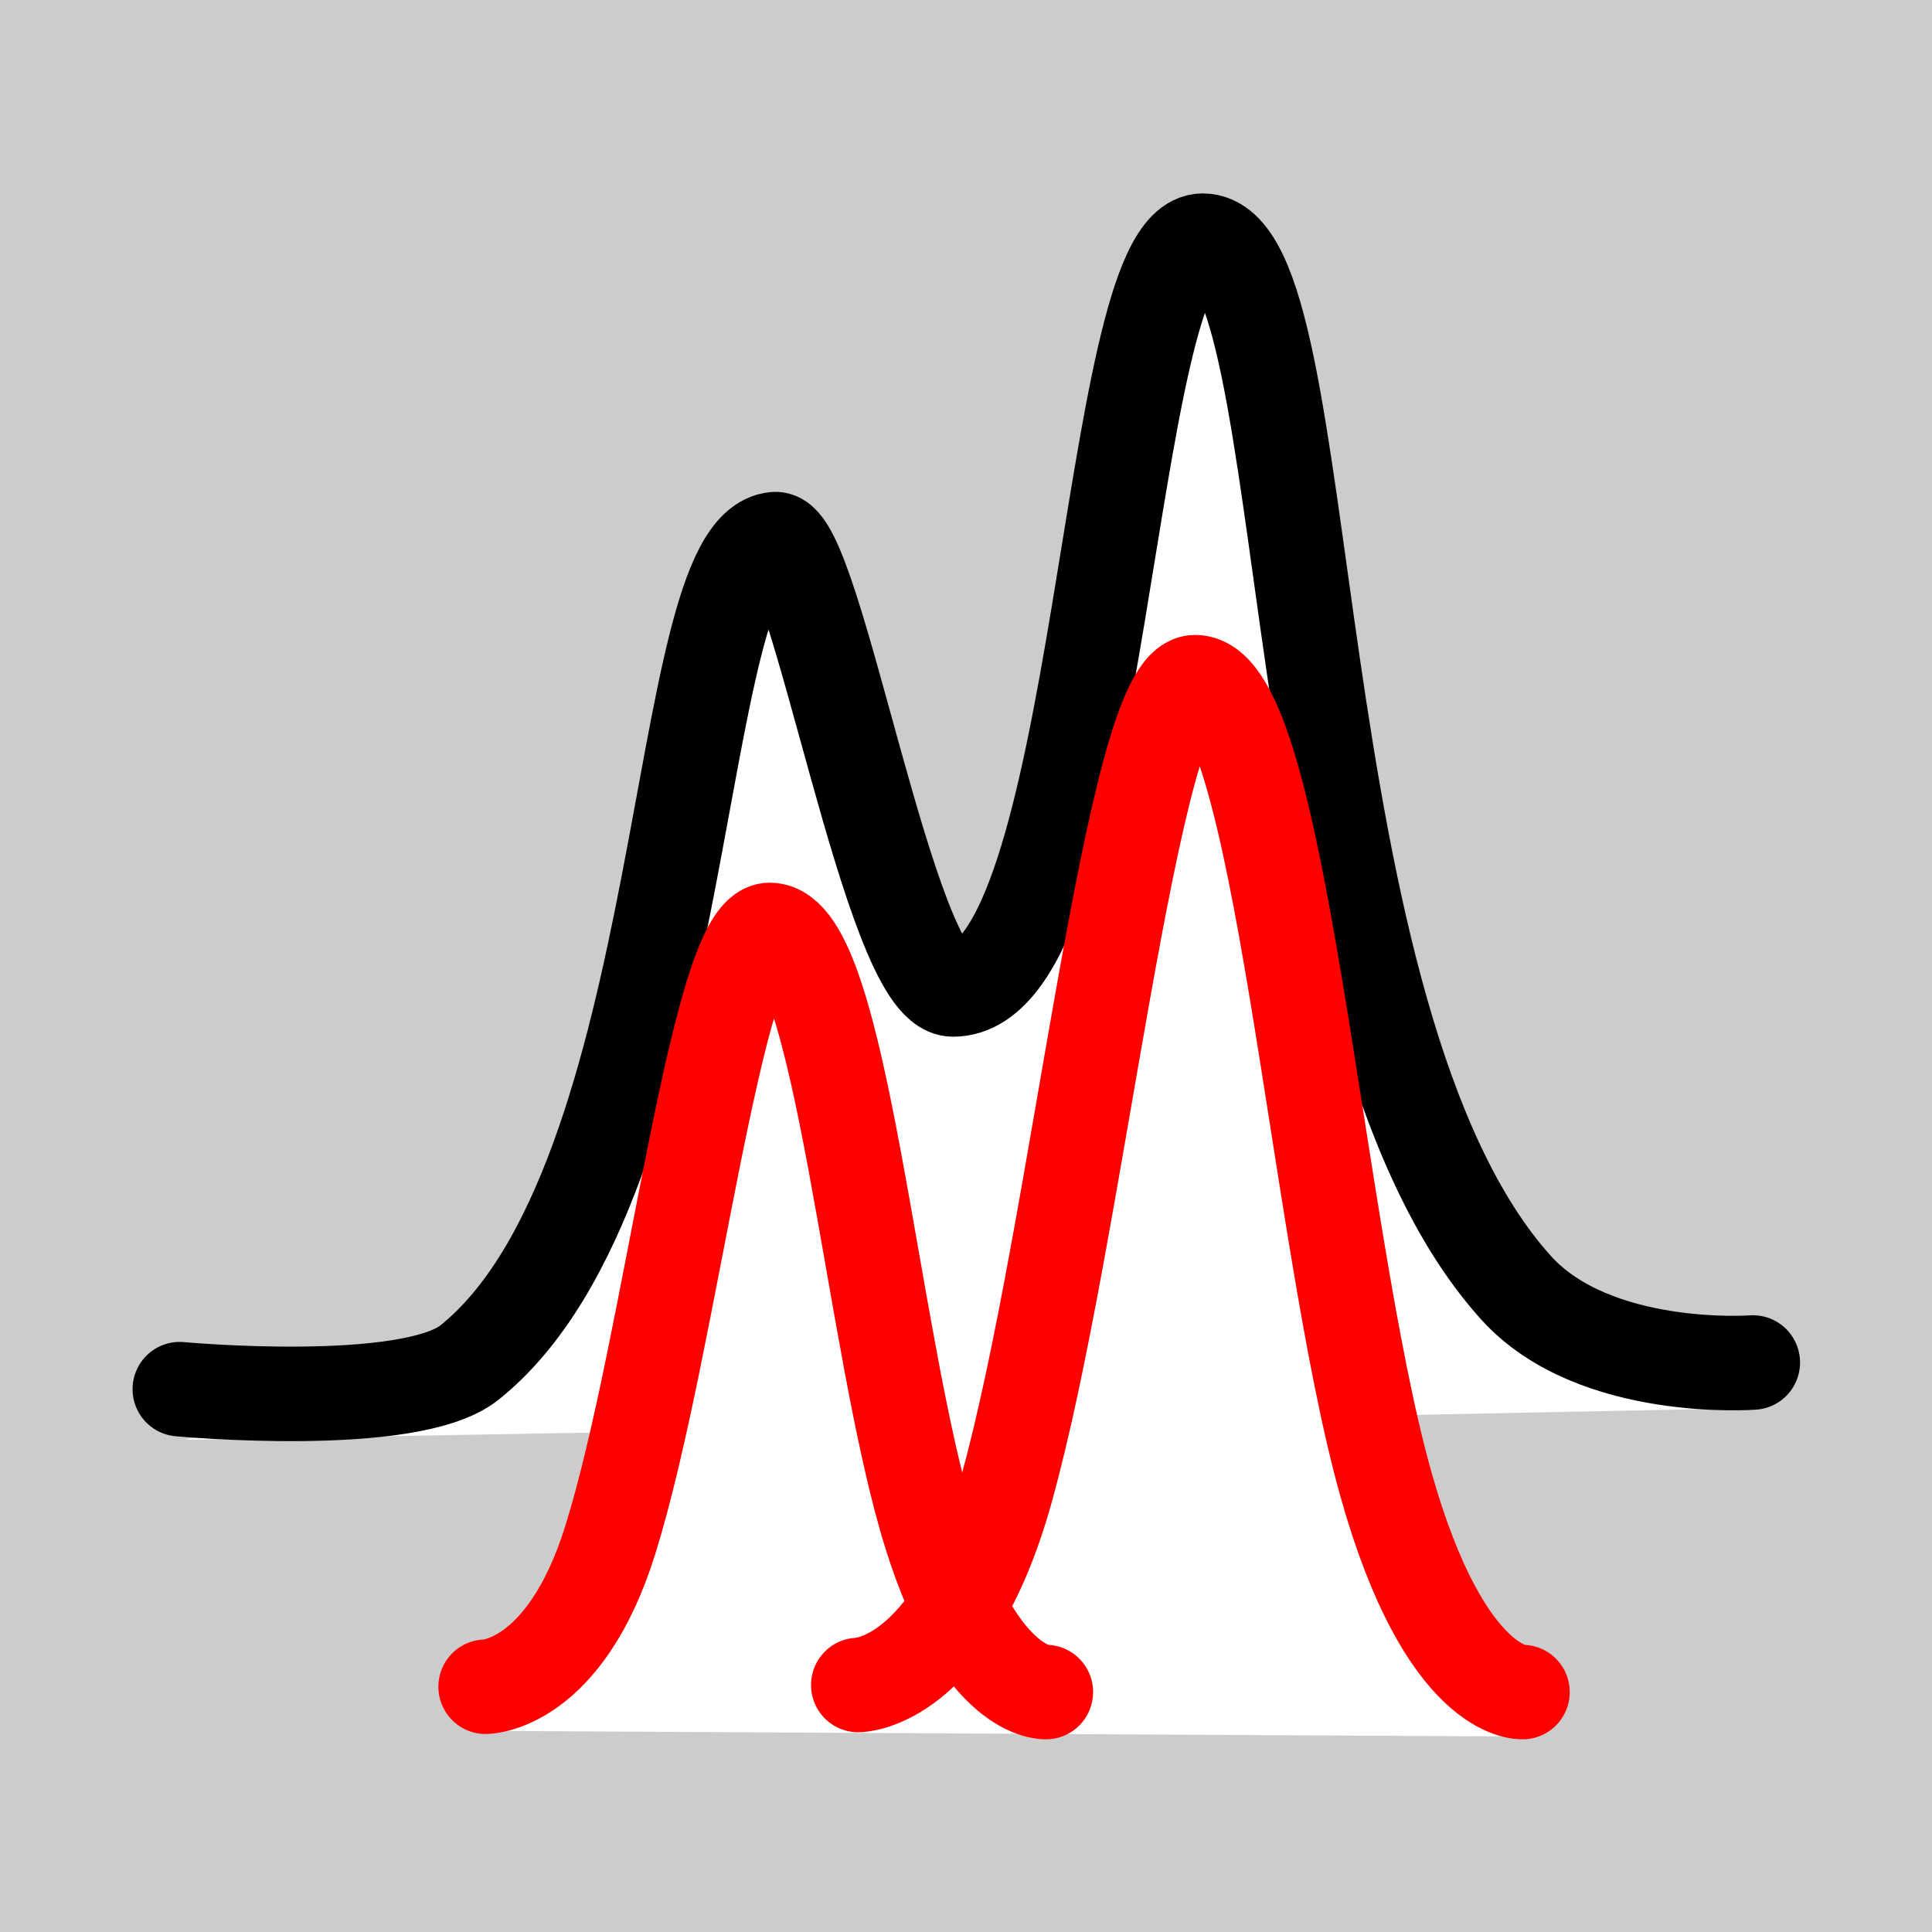 <?xml version="1.0" encoding="UTF-8" standalone="no"?>
<!-- Generator: Adobe Illustrator 18.0.0, SVG Export Plug-In . SVG Version: 6.00 Build 0)  -->

<svg
   xmlns:dc="http://purl.org/dc/elements/1.1/"
   xmlns:cc="http://creativecommons.org/ns#"
   xmlns:rdf="http://www.w3.org/1999/02/22-rdf-syntax-ns#"
   xmlns:svg="http://www.w3.org/2000/svg"
   xmlns="http://www.w3.org/2000/svg"
   xmlns:sodipodi="http://sodipodi.sourceforge.net/DTD/sodipodi-0.dtd"
   xmlns:inkscape="http://www.inkscape.org/namespaces/inkscape"
   version="1.1"
   id="_x31_0"
   x="0px"
   y="0px"
   viewBox="0 0 512 512"
   xml:space="preserve"
   inkscape:version="0.91 r13725"
   sodipodi:docname="unmix2.svg"
   width="512"
   height="512"><rect x="0" y="0" width="512" height="512" fill="#333333" stroke="none"/><defs
     id="defs11" /><sodipodi:namedview
     pagecolor="#ffffff"
     bordercolor="#666666"
     borderopacity="1"
     objecttolerance="10"
     gridtolerance="10"
     guidetolerance="10"
     inkscape:pageopacity="0"
     inkscape:pageshadow="2"
     inkscape:window-width="2010"
     inkscape:window-height="1227"
     id="namedview9"
     showgrid="false"
     inkscape:zoom="1.3037282"
     inkscape:cx="324.30794"
     inkscape:cy="318.60357"
     inkscape:window-x="298"
     inkscape:window-y="93"
     inkscape:window-maximized="0"
     inkscape:current-layer="_x31_0"
     units="px" /><style
     type="text/css"
     id="style3">
	.st0{fill:#374149;}
</style><path
     style="opacity:1;fill:#cccccc;fill-opacity:1;fill-rule:evenodd;stroke:none;stroke-width:20;stroke-linecap:round;stroke-linejoin:round;stroke-miterlimit:4;stroke-dasharray:none;stroke-dashoffset:0;stroke-opacity:1"
     d="m -1.9824182e-6,-1.55e-5 512,0 0,512 -512,0 z"
     id="rect4136-6"
     inkscape:connector-curvature="0" /><path
     style="fill:#ffffff;fill-rule:evenodd;stroke:none;stroke-width:1px;stroke-linecap:butt;stroke-linejoin:miter;stroke-opacity:1"
     d="M 464.813,373.142 392.678,342.769 363.39,269.006 337.898,82.972 317.83,63.989 l -18.441,52.068 -27.119,130.712 -17.356,16.814 -23.864,-54.78 -27.661,-66.169 -13.559,34.169 -34.169,144.814 -36.881,42.305 -69.695,17.627 119.119,-2.102 -38.983,79.254 274.119,1.508 -42.458,-84.966 z"
     id="path4317"
     inkscape:connector-curvature="0"
     sodipodi:nodetypes="ccccccccccccccccccc" /><g
     id="g4283"
     style="stroke-width:20;stroke-miterlimit:4;stroke-dasharray:none"
     transform="matrix(1.298,0,0,1.302,-48.05,-130.061)"
     clip-path="none"><path
       sodipodi:nodetypes="csssssc"
       inkscape:connector-curvature="0"
       id="path4233-8"
       d="m 73.699,382.644 c 0,0 46.949,4.341 59.183,-5.424 45.852,-36.598 41.177,-165.788 62.373,-167.593 8.325,-0.709 23.359,91.661 36.339,91.661 30.948,0 31.041,-152.407 50.983,-152.407 24.177,0 14.575,158.708 64,213.153 15.996,17.621 48.335,15.186 48.335,15.186"
       style="fill:none;fill-rule:evenodd;stroke:#000000;stroke-width:19.235;stroke-linecap:round;stroke-linejoin:miter;stroke-miterlimit:4;stroke-dasharray:none;stroke-opacity:1" /><path
       sodipodi:nodetypes="csssc"
       inkscape:connector-curvature="0"
       id="path4235-4"
       d="m 136.136,443.212 c 0,0 16.117,-0.014 25.466,-29.827 12.331,-39.321 21.686,-124.2 32.568,-124.207 14.678,-0.01 20.644,84.334 32.839,123.115 10.292,32.731 23.568,32.004 23.568,32.004"
       style="fill:none;fill-rule:evenodd;stroke:#ff0000;stroke-width:19.235;stroke-linecap:round;stroke-linejoin:round;stroke-miterlimit:4;stroke-dasharray:none;stroke-opacity:1" /><path
       sodipodi:nodetypes="csssc"
       inkscape:connector-curvature="0"
       id="path4235-5-2"
       d="m 212.221,442.862 c 0,0 19.107,-0.018 30.19,-39.524 14.618,-52.105 25.709,-164.581 38.609,-164.591 17.4,-0.013 24.473,111.753 38.93,163.143 12.202,43.373 27.94,42.409 27.94,42.409"
       style="fill:none;fill-rule:evenodd;stroke:#ff0000;stroke-width:19.235;stroke-linecap:round;stroke-linejoin:miter;stroke-miterlimit:4;stroke-dasharray:none;stroke-opacity:1" /></g></svg>